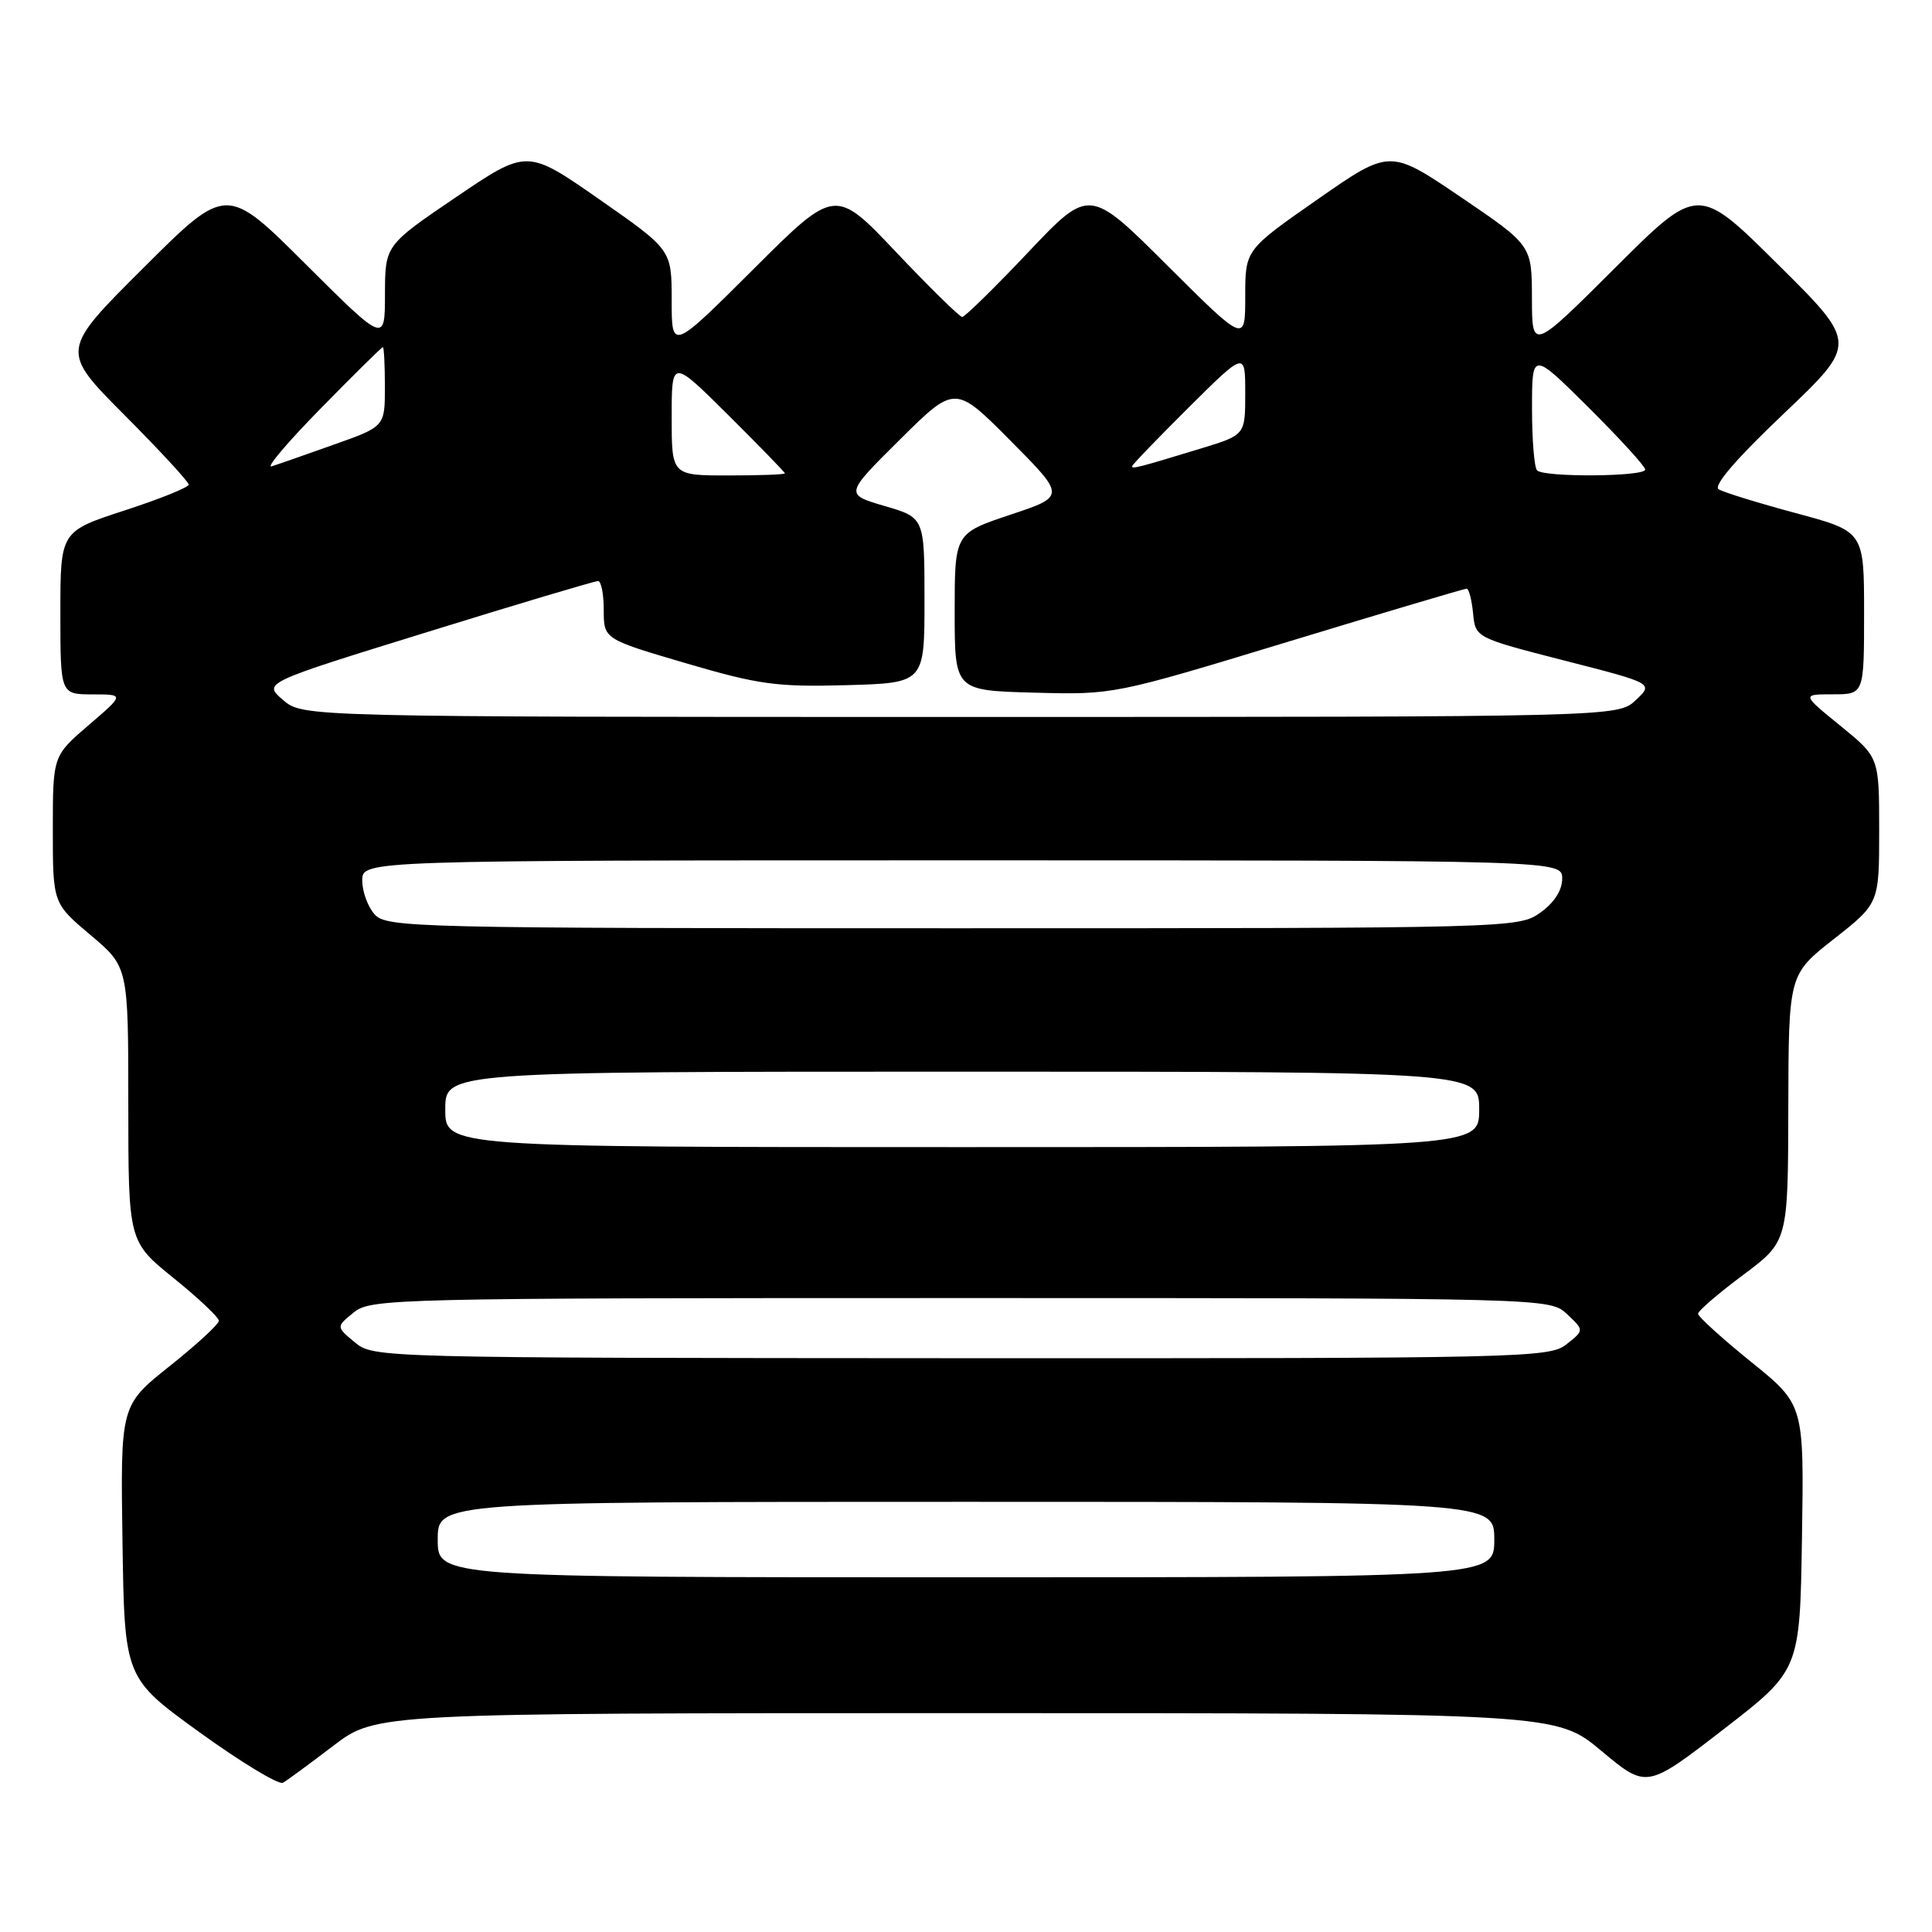 <?xml version="1.0" encoding="UTF-8" standalone="no"?>
<!DOCTYPE svg PUBLIC "-//W3C//DTD SVG 1.1//EN" "http://www.w3.org/Graphics/SVG/1.1/DTD/svg11.dtd" >
<svg xmlns="http://www.w3.org/2000/svg" xmlns:xlink="http://www.w3.org/1999/xlink" version="1.1" viewBox="0 0 256 256">
 <g >
 <path fill="currentColor"
d=" M 44.17 231.32 C 49.85 227.00 49.85 227.00 128.03 227.00 C 206.21 227.00 206.21 227.00 212.20 232.01 C 218.19 237.01 218.19 237.01 228.34 229.17 C 238.50 221.32 238.50 221.32 238.77 203.72 C 239.05 186.12 239.05 186.12 232.02 180.45 C 228.16 177.33 225.00 174.46 225.00 174.08 C 225.00 173.70 227.68 171.39 230.96 168.95 C 236.92 164.50 236.92 164.50 236.96 146.82 C 237.00 129.13 237.00 129.13 243.00 124.42 C 249.00 119.70 249.00 119.70 249.00 110.03 C 249.00 100.35 249.00 100.35 243.87 96.18 C 238.73 92.00 238.73 92.00 242.87 92.00 C 247.00 92.00 247.00 92.00 247.00 81.21 C 247.00 70.42 247.00 70.42 237.95 67.99 C 232.97 66.65 228.37 65.23 227.73 64.83 C 226.98 64.37 230.10 60.75 236.36 54.81 C 246.15 45.50 246.15 45.50 235.57 35.02 C 225.00 24.53 225.00 24.53 214.00 35.50 C 203.00 46.47 203.00 46.47 202.99 39.48 C 202.97 32.50 202.97 32.50 193.57 26.12 C 184.16 19.74 184.16 19.74 174.58 26.42 C 165.00 33.10 165.00 33.10 165.00 39.28 C 165.00 45.46 165.00 45.46 154.67 35.17 C 144.34 24.87 144.34 24.87 136.23 33.44 C 131.77 38.15 127.84 42.00 127.50 42.00 C 127.16 42.00 123.23 38.15 118.77 33.44 C 110.66 24.87 110.66 24.87 99.83 35.67 C 89.00 46.47 89.00 46.47 89.00 39.78 C 89.00 33.10 89.00 33.10 79.42 26.42 C 69.84 19.74 69.84 19.74 60.43 26.12 C 51.03 32.50 51.03 32.50 51.01 38.98 C 51.00 45.46 51.00 45.46 40.50 35.00 C 30.00 24.53 30.00 24.53 19.00 35.50 C 8.00 46.46 8.00 46.46 16.50 55.00 C 21.18 59.70 25.00 63.84 25.00 64.21 C 25.00 64.58 21.17 66.12 16.50 67.64 C 8.00 70.41 8.00 70.41 8.00 81.21 C 8.00 92.00 8.00 92.00 12.25 92.01 C 16.50 92.01 16.50 92.01 11.75 96.08 C 7.00 100.16 7.00 100.16 7.00 109.92 C 7.00 119.69 7.00 119.69 12.00 123.90 C 17.00 128.12 17.00 128.12 17.00 146.31 C 17.01 164.50 17.01 164.50 23.00 169.35 C 26.30 172.01 29.00 174.56 29.00 175.01 C 29.00 175.46 26.07 178.16 22.48 181.02 C 15.96 186.21 15.96 186.21 16.23 204.28 C 16.50 222.36 16.50 222.36 26.50 229.58 C 32.00 233.55 36.95 236.54 37.50 236.22 C 38.05 235.91 41.05 233.70 44.17 231.32 Z  M 58.00 204.00 C 58.00 199.00 58.00 199.00 128.00 199.00 C 198.00 199.00 198.00 199.00 198.00 204.00 C 198.00 209.00 198.00 209.00 128.00 209.00 C 58.00 209.00 58.00 209.00 58.00 204.00 Z  M 47.02 177.87 C 44.53 175.80 44.53 175.80 46.88 173.90 C 49.14 172.07 52.09 172.00 127.30 172.00 C 205.37 172.00 205.37 172.00 207.65 174.14 C 209.92 176.27 209.92 176.27 207.55 178.14 C 205.29 179.92 201.79 180.00 127.34 179.97 C 50.15 179.93 49.48 179.92 47.02 177.87 Z  M 59.00 147.00 C 59.00 142.00 59.00 142.00 127.50 142.00 C 196.00 142.00 196.00 142.00 196.00 147.00 C 196.00 152.00 196.00 152.00 127.50 152.00 C 59.00 152.00 59.00 152.00 59.00 147.00 Z  M 49.65 121.17 C 48.74 120.17 48.00 118.14 48.00 116.67 C 48.00 114.00 48.00 114.00 127.50 114.00 C 207.00 114.00 207.00 114.00 207.00 116.43 C 207.00 117.97 205.94 119.62 204.10 120.93 C 201.22 122.98 200.41 123.00 126.25 123.00 C 54.92 123.00 51.23 122.91 49.65 121.17 Z  M 37.49 92.74 C 34.86 90.48 34.86 90.48 56.68 83.73 C 68.68 80.01 78.84 76.98 79.25 76.99 C 79.66 76.99 80.00 78.73 80.00 80.84 C 80.00 84.68 80.00 84.68 90.88 87.88 C 100.55 90.72 102.91 91.04 112.13 90.79 C 122.50 90.50 122.50 90.50 122.50 79.55 C 122.50 68.59 122.50 68.59 117.22 67.05 C 111.93 65.50 111.93 65.50 119.24 58.25 C 126.55 51.00 126.55 51.00 133.88 58.38 C 141.21 65.76 141.21 65.76 133.86 68.21 C 126.50 70.67 126.50 70.67 126.50 81.08 C 126.50 91.50 126.50 91.50 137.03 91.78 C 147.55 92.06 147.58 92.06 170.69 85.03 C 183.41 81.16 194.05 78.00 194.34 78.00 C 194.63 78.00 195.01 79.46 195.19 81.25 C 195.50 84.50 195.50 84.50 207.30 87.53 C 219.11 90.55 219.11 90.55 216.74 92.78 C 214.37 95.00 214.37 95.00 127.24 95.00 C 40.11 95.00 40.11 95.00 37.49 92.74 Z  M 89.00 55.28 C 89.00 47.55 89.00 47.55 96.50 55.00 C 100.62 59.10 104.00 62.57 104.00 62.72 C 104.00 62.88 100.62 63.00 96.50 63.00 C 89.00 63.00 89.00 63.00 89.00 55.28 Z  M 203.67 62.33 C 203.30 61.97 203.00 58.27 203.00 54.11 C 203.00 46.55 203.00 46.55 210.50 54.00 C 214.62 58.10 218.00 61.80 218.00 62.22 C 218.00 63.17 204.60 63.27 203.67 62.33 Z  M 42.48 54.14 C 46.86 49.66 50.58 46.00 50.73 46.00 C 50.88 46.00 51.00 48.37 51.00 51.26 C 51.00 56.52 51.00 56.52 44.25 58.91 C 40.54 60.23 36.83 61.53 36.00 61.79 C 35.17 62.06 38.09 58.61 42.48 54.14 Z  M 150.00 61.79 C 150.00 61.60 153.38 58.10 157.50 54.00 C 165.00 46.55 165.00 46.55 165.00 52.09 C 165.00 57.63 165.00 57.63 159.25 59.39 C 150.86 61.95 150.00 62.17 150.00 61.79 Z "/>
</g>
</svg>